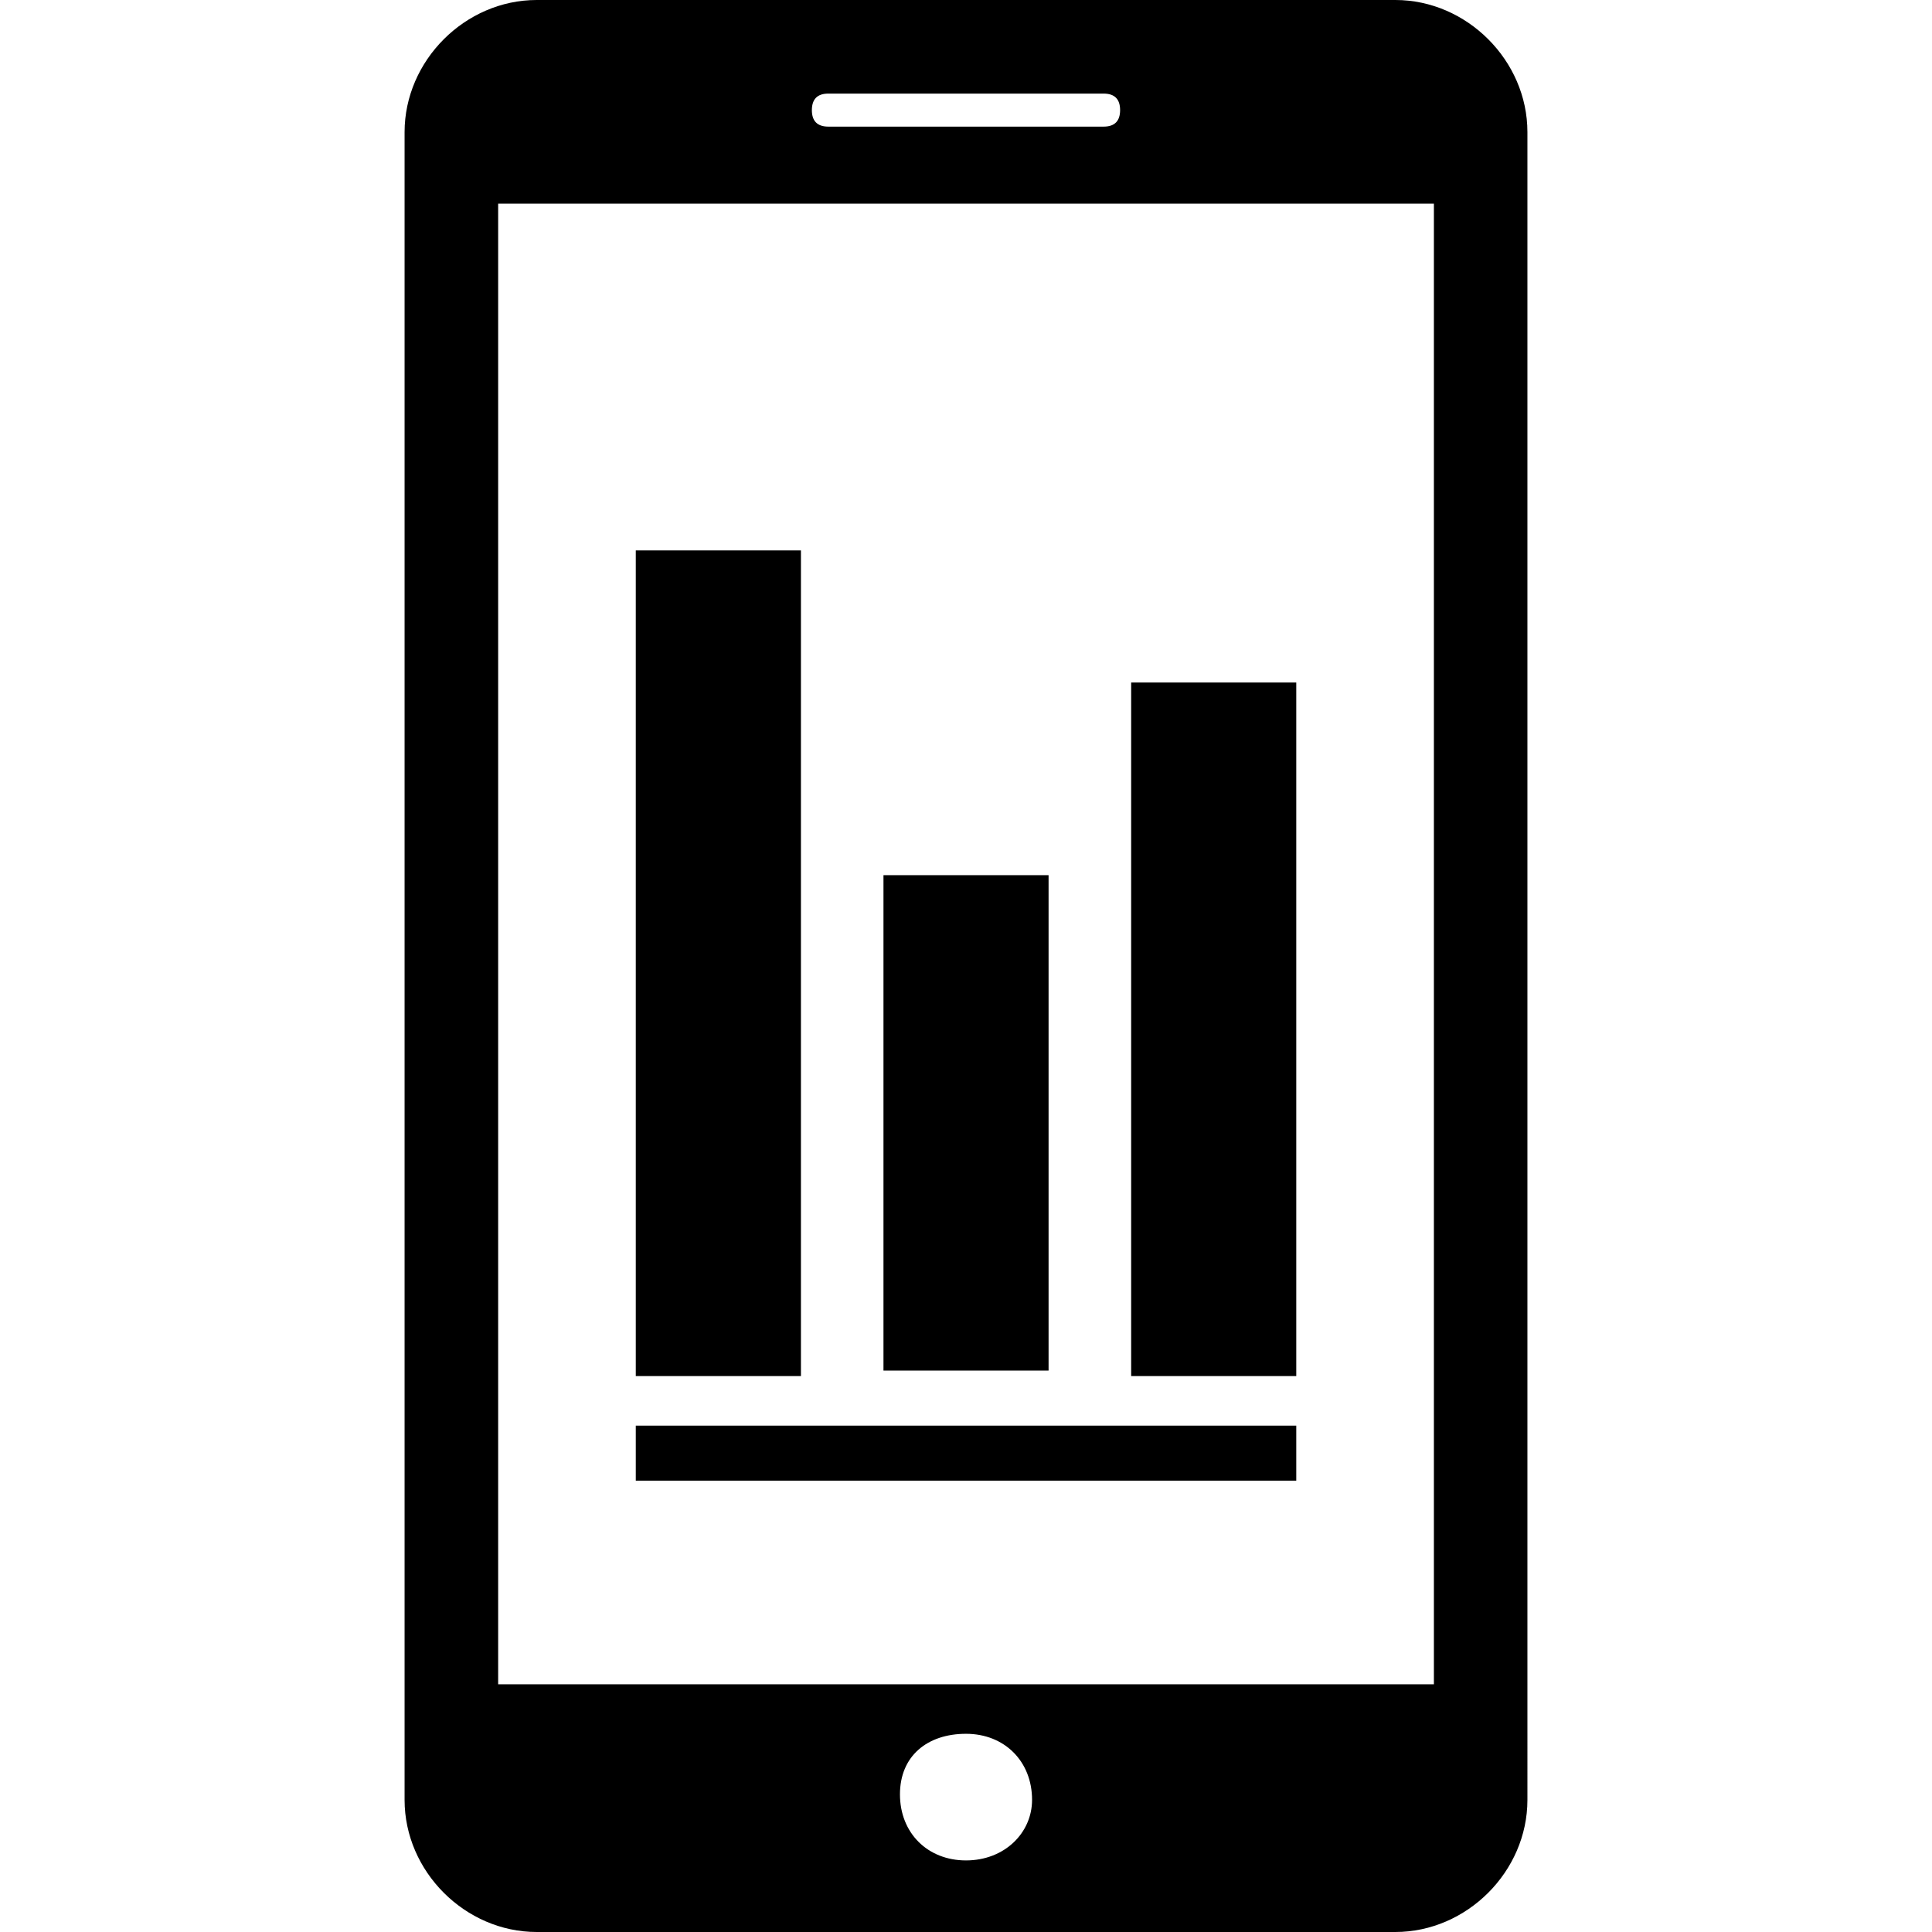 <?xml version="1.0" encoding="iso-8859-1"?>
<!-- Generator: Adobe Illustrator 16.0.0, SVG Export Plug-In . SVG Version: 6.00 Build 0)  -->
<!DOCTYPE svg PUBLIC "-//W3C//DTD SVG 1.1//EN" "http://www.w3.org/Graphics/SVG/1.1/DTD/svg11.dtd">
<svg version="1.1" id="Capa_1" xmlns="http://www.w3.org/2000/svg" xmlns:xlink="http://www.w3.org/1999/xlink" x="0px" y="0px"
	 width="78.625px" height="78.625px" viewBox="0 0 78.625 78.625" style="enable-background:new 0 0 78.625 78.625;"
	 xml:space="preserve">
<g>
	<g>
		<g>
			<path d="M56.786,0H21.841c-2.911,0-5.376,2.464-5.376,5.376V73.25c0,2.912,2.465,5.375,5.376,5.375h34.944
				c2.91,0,5.375-2.463,5.375-5.375V5.376C62.161,2.464,59.697,0,56.786,0z M33.712,3.809h11.2c0.447,0,0.672,0.224,0.672,0.672
				c0,0.448-0.225,0.672-0.672,0.672h-11.2c-0.447,0-0.672-0.224-0.672-0.672C33.042,4.033,33.265,3.809,33.712,3.809z
				 M39.313,75.712c-1.567,0-2.688-1.119-2.688-2.688c0-1.568,1.12-2.465,2.688-2.465c1.567,0,2.688,1.121,2.688,2.688
				C42.001,74.593,40.88,75.712,39.313,75.712z M58.354,68.544H20.273V8.288h38.081V68.544z"/>
			<rect x="25.874" y="22.4" width="6.721" height="33.601"/>
			<rect x="35.954" y="35.616" width="6.719" height="20.161"/>
			<rect x="46.034" y="27.776" width="6.719" height="28.225"/>
			<rect x="25.874" y="58.018" width="26.879" height="2.239"/>
		</g>
	</g>
</g>
<g>
</g>
<g>
</g>
<g>
</g>
<g>
</g>
<g>
</g>
<g>
</g>
<g>
</g>
<g>
</g>
<g>
</g>
<g>
</g>
<g>
</g>
<g>
</g>
<g>
</g>
<g>
</g>
<g>
</g>
</svg>
